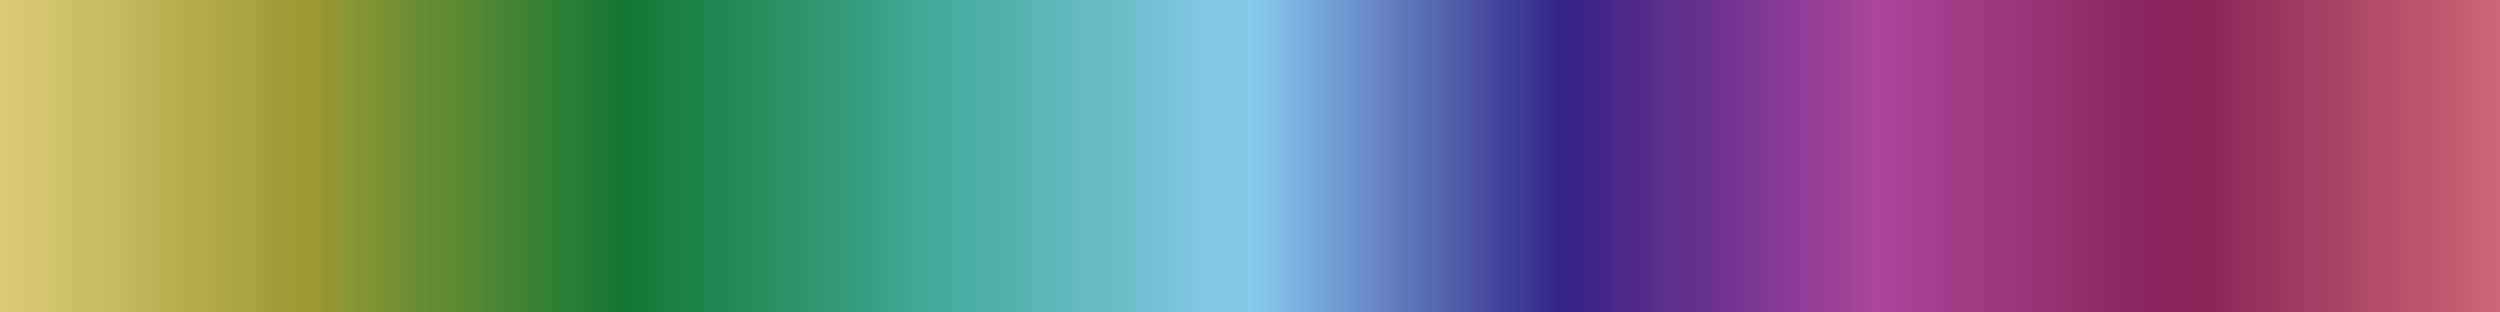 ﻿<?xml version="1.0" encoding="utf-8"?>
<svg xmlns:xlink="http://www.w3.org/1999/xlink" viewBox="0 0 256 32" version="1.1" style="font-synthesis: none;" xmlns="http://www.w3.org/2000/svg">
  <style></style>
  <defs>
    <linearGradient id="gradient1_2a59e1090bfb4d7fbf2e07daa5cfabee" gradientUnits="userSpaceOnUse" x1="0" y1="16" x2="256" y2="16">
      <stop offset="0" stop-color="#DDCC77" stop-opacity="1" id="gradient1_2a59e1090bfb4d7fbf2e07daa5cfabee/stop0" />
      <stop offset="0.125" stop-color="#999933" stop-opacity="1" id="gradient1_2a59e1090bfb4d7fbf2e07daa5cfabee/stop1" />
      <stop offset="0.25" stop-color="#117733" stop-opacity="1" id="gradient1_2a59e1090bfb4d7fbf2e07daa5cfabee/stop2" />
      <stop offset="0.375" stop-color="#44AA99" stop-opacity="1" id="gradient1_2a59e1090bfb4d7fbf2e07daa5cfabee/stop3" />
      <stop offset="0.5" stop-color="#88CCEE" stop-opacity="1" id="gradient1_2a59e1090bfb4d7fbf2e07daa5cfabee/stop4" />
      <stop offset="0.625" stop-color="#332288" stop-opacity="1" id="gradient1_2a59e1090bfb4d7fbf2e07daa5cfabee/stop5" />
      <stop offset="0.75" stop-color="#AA4499" stop-opacity="1" id="gradient1_2a59e1090bfb4d7fbf2e07daa5cfabee/stop6" />
      <stop offset="0.875" stop-color="#882255" stop-opacity="1" id="gradient1_2a59e1090bfb4d7fbf2e07daa5cfabee/stop7" />
      <stop offset="1" stop-color="#CC6677" stop-opacity="1" id="gradient1_2a59e1090bfb4d7fbf2e07daa5cfabee/stop8" />
    </linearGradient>
  </defs>
  <style>	</style>
  <path d="M 0 0 L 256 0 L 256 32 L 0 32 Z " stroke="none" fill="#FFFFFF" fill-opacity="1" transform="matrix(1,0,0,1,0,0)" />
  <path d="M 0 0 L 256 0 L 256 32 L 0 32 Z " stroke="none" fill="url(#gradient1_2a59e1090bfb4d7fbf2e07daa5cfabee)" transform="matrix(1,0,0,1,0,0)" />
</svg>